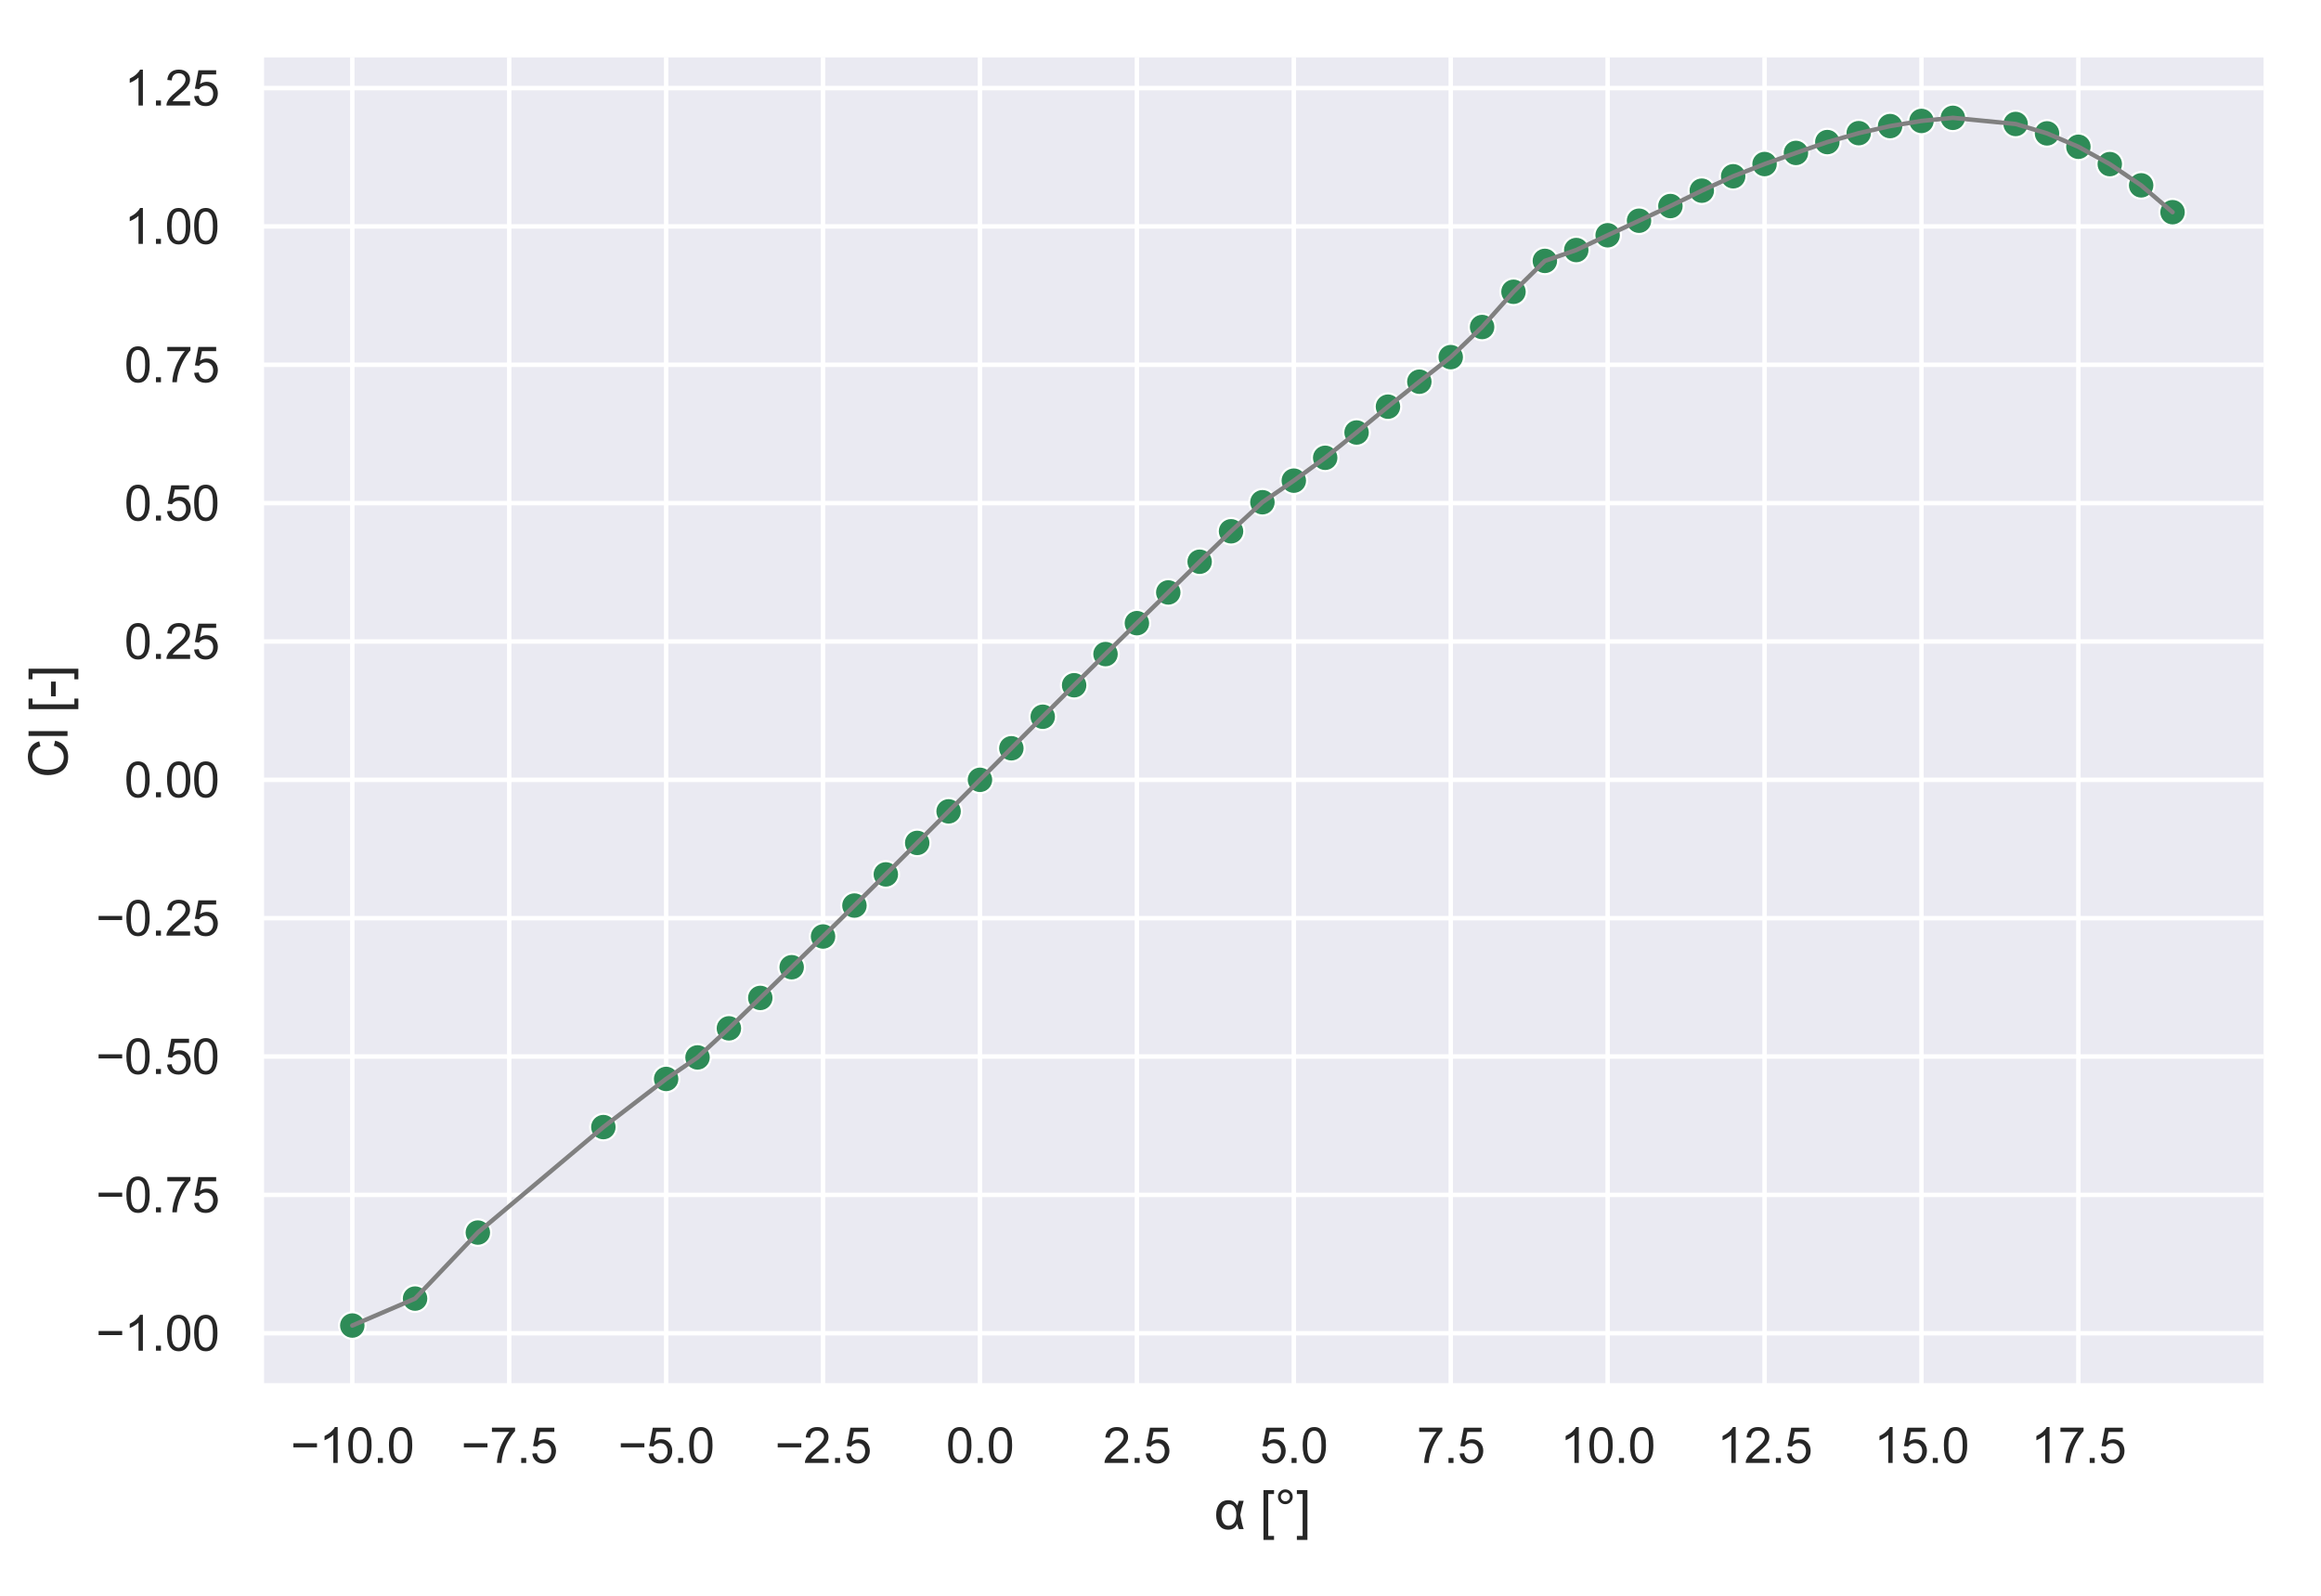 <?xml version="1.0" encoding="utf-8" standalone="no"?>
<!DOCTYPE svg PUBLIC "-//W3C//DTD SVG 1.1//EN"
  "http://www.w3.org/Graphics/SVG/1.1/DTD/svg11.dtd">
<svg xmlns:xlink="http://www.w3.org/1999/xlink" width="523.636pt" height="360pt" viewBox="0 0 523.636 360" xmlns="http://www.w3.org/2000/svg" version="1.1">
 <defs>
  <style type="text/css">*{stroke-linejoin: round; stroke-linecap: butt}</style>
 </defs>
 <g id="figure_1">
  <g id="patch_1">
   <path d="M 0 360 
L 523.636 360 
L 523.636 0 
L 0 0 
z
" style="fill: #ffffff"/>
  </g>
  <g id="axes_1">
   <g id="patch_2">
    <path d="M 58.95 312.66 
L 510.676 312.66 
L 510.676 12.96 
L 58.95 12.96 
z
" style="fill: #eaeaf2"/>
   </g>
   <g id="matplotlib.axis_1">
    <g id="xtick_1">
     <g id="line2d_1">
      <path d="M 79.483 312.66 
L 79.483 12.96 
" clip-path="url(#pd3ba4c2a9e)" style="fill: none; stroke: #ffffff; stroke-linecap: round"/>
     </g>
     <g id="text_1">
      <!-- −10.0 -->
      <g style="fill: #262626" transform="translate(65.567 330.034) scale(0.11 -0.11)">
       <defs>
        <path id="ArialMT-2212" d="M 3381 1997 
L 356 1997 
L 356 2522 
L 3381 2522 
L 3381 1997 
z
" transform="scale(0.016)"/>
        <path id="ArialMT-31" d="M 2384 0 
L 1822 0 
L 1822 3584 
Q 1619 3391 1289 3197 
Q 959 3003 697 2906 
L 697 3450 
Q 1169 3672 1522 3987 
Q 1875 4303 2022 4600 
L 2384 4600 
L 2384 0 
z
" transform="scale(0.016)"/>
        <path id="ArialMT-30" d="M 266 2259 
Q 266 3072 433 3567 
Q 600 4063 929 4331 
Q 1259 4600 1759 4600 
Q 2128 4600 2406 4451 
Q 2684 4303 2865 4023 
Q 3047 3744 3150 3342 
Q 3253 2941 3253 2259 
Q 3253 1453 3087 958 
Q 2922 463 2592 192 
Q 2263 -78 1759 -78 
Q 1097 -78 719 397 
Q 266 969 266 2259 
z
M 844 2259 
Q 844 1131 1108 757 
Q 1372 384 1759 384 
Q 2147 384 2411 759 
Q 2675 1134 2675 2259 
Q 2675 3391 2411 3762 
Q 2147 4134 1753 4134 
Q 1366 4134 1134 3806 
Q 844 3388 844 2259 
z
" transform="scale(0.016)"/>
        <path id="ArialMT-2e" d="M 581 0 
L 581 641 
L 1222 641 
L 1222 0 
L 581 0 
z
" transform="scale(0.016)"/>
       </defs>
       <use xlink:href="#ArialMT-2212"/>
       <use xlink:href="#ArialMT-31" x="58.398"/>
       <use xlink:href="#ArialMT-30" x="114.014"/>
       <use xlink:href="#ArialMT-2e" x="169.629"/>
       <use xlink:href="#ArialMT-30" x="197.412"/>
      </g>
     </g>
    </g>
    <g id="xtick_2">
     <g id="line2d_2">
      <path d="M 114.885 312.66 
L 114.885 12.96 
" clip-path="url(#pd3ba4c2a9e)" style="fill: none; stroke: #ffffff; stroke-linecap: round"/>
     </g>
     <g id="text_2">
      <!-- −7.5 -->
      <g style="fill: #262626" transform="translate(104.027 330.034) scale(0.11 -0.11)">
       <defs>
        <path id="ArialMT-37" d="M 303 3981 
L 303 4522 
L 3269 4522 
L 3269 4084 
Q 2831 3619 2401 2847 
Q 1972 2075 1738 1259 
Q 1569 684 1522 0 
L 944 0 
Q 953 541 1156 1306 
Q 1359 2072 1739 2783 
Q 2119 3494 2547 3981 
L 303 3981 
z
" transform="scale(0.016)"/>
        <path id="ArialMT-35" d="M 266 1200 
L 856 1250 
Q 922 819 1161 601 
Q 1400 384 1738 384 
Q 2144 384 2425 690 
Q 2706 997 2706 1503 
Q 2706 1984 2436 2262 
Q 2166 2541 1728 2541 
Q 1456 2541 1237 2417 
Q 1019 2294 894 2097 
L 366 2166 
L 809 4519 
L 3088 4519 
L 3088 3981 
L 1259 3981 
L 1013 2750 
Q 1425 3038 1878 3038 
Q 2478 3038 2890 2622 
Q 3303 2206 3303 1553 
Q 3303 931 2941 478 
Q 2500 -78 1738 -78 
Q 1113 -78 717 272 
Q 322 622 266 1200 
z
" transform="scale(0.016)"/>
       </defs>
       <use xlink:href="#ArialMT-2212"/>
       <use xlink:href="#ArialMT-37" x="58.398"/>
       <use xlink:href="#ArialMT-2e" x="114.014"/>
       <use xlink:href="#ArialMT-35" x="141.797"/>
      </g>
     </g>
    </g>
    <g id="xtick_3">
     <g id="line2d_3">
      <path d="M 150.287 312.66 
L 150.287 12.96 
" clip-path="url(#pd3ba4c2a9e)" style="fill: none; stroke: #ffffff; stroke-linecap: round"/>
     </g>
     <g id="text_3">
      <!-- −5.0 -->
      <g style="fill: #262626" transform="translate(139.429 330.034) scale(0.11 -0.11)">
       <use xlink:href="#ArialMT-2212"/>
       <use xlink:href="#ArialMT-35" x="58.398"/>
       <use xlink:href="#ArialMT-2e" x="114.014"/>
       <use xlink:href="#ArialMT-30" x="141.797"/>
      </g>
     </g>
    </g>
    <g id="xtick_4">
     <g id="line2d_4">
      <path d="M 185.688 312.66 
L 185.688 12.96 
" clip-path="url(#pd3ba4c2a9e)" style="fill: none; stroke: #ffffff; stroke-linecap: round"/>
     </g>
     <g id="text_4">
      <!-- −2.5 -->
      <g style="fill: #262626" transform="translate(174.831 330.034) scale(0.11 -0.11)">
       <defs>
        <path id="ArialMT-32" d="M 3222 541 
L 3222 0 
L 194 0 
Q 188 203 259 391 
Q 375 700 629 1000 
Q 884 1300 1366 1694 
Q 2113 2306 2375 2664 
Q 2638 3022 2638 3341 
Q 2638 3675 2398 3904 
Q 2159 4134 1775 4134 
Q 1369 4134 1125 3890 
Q 881 3647 878 3216 
L 300 3275 
Q 359 3922 746 4261 
Q 1134 4600 1788 4600 
Q 2447 4600 2831 4234 
Q 3216 3869 3216 3328 
Q 3216 3053 3103 2787 
Q 2991 2522 2730 2228 
Q 2469 1934 1863 1422 
Q 1356 997 1212 845 
Q 1069 694 975 541 
L 3222 541 
z
" transform="scale(0.016)"/>
       </defs>
       <use xlink:href="#ArialMT-2212"/>
       <use xlink:href="#ArialMT-32" x="58.398"/>
       <use xlink:href="#ArialMT-2e" x="114.014"/>
       <use xlink:href="#ArialMT-35" x="141.797"/>
      </g>
     </g>
    </g>
    <g id="xtick_5">
     <g id="line2d_5">
      <path d="M 221.09 312.66 
L 221.09 12.96 
" clip-path="url(#pd3ba4c2a9e)" style="fill: none; stroke: #ffffff; stroke-linecap: round"/>
     </g>
     <g id="text_5">
      <!-- 0.0 -->
      <g style="fill: #262626" transform="translate(213.445 330.034) scale(0.11 -0.11)">
       <use xlink:href="#ArialMT-30"/>
       <use xlink:href="#ArialMT-2e" x="55.615"/>
       <use xlink:href="#ArialMT-30" x="83.398"/>
      </g>
     </g>
    </g>
    <g id="xtick_6">
     <g id="line2d_6">
      <path d="M 256.492 312.66 
L 256.492 12.96 
" clip-path="url(#pd3ba4c2a9e)" style="fill: none; stroke: #ffffff; stroke-linecap: round"/>
     </g>
     <g id="text_6">
      <!-- 2.5 -->
      <g style="fill: #262626" transform="translate(248.847 330.034) scale(0.11 -0.11)">
       <use xlink:href="#ArialMT-32"/>
       <use xlink:href="#ArialMT-2e" x="55.615"/>
       <use xlink:href="#ArialMT-35" x="83.398"/>
      </g>
     </g>
    </g>
    <g id="xtick_7">
     <g id="line2d_7">
      <path d="M 291.894 312.66 
L 291.894 12.96 
" clip-path="url(#pd3ba4c2a9e)" style="fill: none; stroke: #ffffff; stroke-linecap: round"/>
     </g>
     <g id="text_7">
      <!-- 5.0 -->
      <g style="fill: #262626" transform="translate(284.249 330.034) scale(0.11 -0.11)">
       <use xlink:href="#ArialMT-35"/>
       <use xlink:href="#ArialMT-2e" x="55.615"/>
       <use xlink:href="#ArialMT-30" x="83.398"/>
      </g>
     </g>
    </g>
    <g id="xtick_8">
     <g id="line2d_8">
      <path d="M 327.295 312.66 
L 327.295 12.96 
" clip-path="url(#pd3ba4c2a9e)" style="fill: none; stroke: #ffffff; stroke-linecap: round"/>
     </g>
     <g id="text_8">
      <!-- 7.5 -->
      <g style="fill: #262626" transform="translate(319.65 330.034) scale(0.11 -0.11)">
       <use xlink:href="#ArialMT-37"/>
       <use xlink:href="#ArialMT-2e" x="55.615"/>
       <use xlink:href="#ArialMT-35" x="83.398"/>
      </g>
     </g>
    </g>
    <g id="xtick_9">
     <g id="line2d_9">
      <path d="M 362.697 312.66 
L 362.697 12.96 
" clip-path="url(#pd3ba4c2a9e)" style="fill: none; stroke: #ffffff; stroke-linecap: round"/>
     </g>
     <g id="text_9">
      <!-- 10.0 -->
      <g style="fill: #262626" transform="translate(351.994 330.034) scale(0.11 -0.11)">
       <use xlink:href="#ArialMT-31"/>
       <use xlink:href="#ArialMT-30" x="55.615"/>
       <use xlink:href="#ArialMT-2e" x="111.23"/>
       <use xlink:href="#ArialMT-30" x="139.014"/>
      </g>
     </g>
    </g>
    <g id="xtick_10">
     <g id="line2d_10">
      <path d="M 398.099 312.66 
L 398.099 12.96 
" clip-path="url(#pd3ba4c2a9e)" style="fill: none; stroke: #ffffff; stroke-linecap: round"/>
     </g>
     <g id="text_10">
      <!-- 12.5 -->
      <g style="fill: #262626" transform="translate(387.395 330.034) scale(0.11 -0.11)">
       <use xlink:href="#ArialMT-31"/>
       <use xlink:href="#ArialMT-32" x="55.615"/>
       <use xlink:href="#ArialMT-2e" x="111.23"/>
       <use xlink:href="#ArialMT-35" x="139.014"/>
      </g>
     </g>
    </g>
    <g id="xtick_11">
     <g id="line2d_11">
      <path d="M 433.501 312.66 
L 433.501 12.96 
" clip-path="url(#pd3ba4c2a9e)" style="fill: none; stroke: #ffffff; stroke-linecap: round"/>
     </g>
     <g id="text_11">
      <!-- 15.0 -->
      <g style="fill: #262626" transform="translate(422.797 330.034) scale(0.11 -0.11)">
       <use xlink:href="#ArialMT-31"/>
       <use xlink:href="#ArialMT-35" x="55.615"/>
       <use xlink:href="#ArialMT-2e" x="111.23"/>
       <use xlink:href="#ArialMT-30" x="139.014"/>
      </g>
     </g>
    </g>
    <g id="xtick_12">
     <g id="line2d_12">
      <path d="M 468.902 312.66 
L 468.902 12.96 
" clip-path="url(#pd3ba4c2a9e)" style="fill: none; stroke: #ffffff; stroke-linecap: round"/>
     </g>
     <g id="text_12">
      <!-- 17.5 -->
      <g style="fill: #262626" transform="translate(458.199 330.034) scale(0.11 -0.11)">
       <use xlink:href="#ArialMT-31"/>
       <use xlink:href="#ArialMT-37" x="55.615"/>
       <use xlink:href="#ArialMT-2e" x="111.23"/>
       <use xlink:href="#ArialMT-35" x="139.014"/>
      </g>
     </g>
    </g>
    <g id="text_13">
     <!-- α [°] -->
     <g style="fill: #262626" transform="translate(273.945 344.955) scale(0.12 -0.12)">
      <defs>
       <path id="ArialMT-3b1" d="M 2884 3319 
L 3459 3319 
Q 3241 2631 3056 1659 
Q 3275 453 3459 0 
L 2900 0 
Q 2766 313 2697 606 
Q 2438 -75 1613 -75 
Q 988 -75 606 394 
Q 225 863 225 1666 
Q 225 2491 608 2942 
Q 991 3394 1622 3394 
Q 2013 3394 2259 3236 
Q 2506 3078 2719 2756 
Q 2741 2866 2884 3319 
z
M 1716 2928 
Q 1313 2928 1078 2603 
Q 844 2278 844 1666 
Q 844 1069 1066 728 
Q 1288 388 1684 388 
Q 2072 388 2331 723 
Q 2591 1059 2591 1691 
Q 2591 2303 2348 2615 
Q 2106 2928 1716 2928 
z
" transform="scale(0.016)"/>
       <path id="ArialMT-20" transform="scale(0.016)"/>
       <path id="ArialMT-5b" d="M 434 -1272 
L 434 4581 
L 1675 4581 
L 1675 4116 
L 997 4116 
L 997 -806 
L 1675 -806 
L 1675 -1272 
L 434 -1272 
z
" transform="scale(0.016)"/>
       <path id="ArialMT-b0" d="M 400 3794 
Q 400 4153 654 4406 
Q 909 4659 1266 4659 
Q 1628 4659 1881 4406 
Q 2134 4153 2134 3794 
Q 2134 3434 1879 3179 
Q 1625 2925 1266 2925 
Q 909 2925 654 3178 
Q 400 3431 400 3794 
z
M 741 3794 
Q 741 3575 895 3420 
Q 1050 3266 1269 3266 
Q 1484 3266 1639 3420 
Q 1794 3575 1794 3794 
Q 1794 4013 1639 4167 
Q 1484 4322 1269 4322 
Q 1050 4322 895 4167 
Q 741 4013 741 3794 
z
" transform="scale(0.016)"/>
       <path id="ArialMT-5d" d="M 1363 -1272 
L 122 -1272 
L 122 -806 
L 800 -806 
L 800 4116 
L 122 4116 
L 122 4581 
L 1363 4581 
L 1363 -1272 
z
" transform="scale(0.016)"/>
      </defs>
      <use xlink:href="#ArialMT-3b1"/>
      <use xlink:href="#ArialMT-20" x="57.812"/>
      <use xlink:href="#ArialMT-5b" x="85.596"/>
      <use xlink:href="#ArialMT-b0" x="113.379"/>
      <use xlink:href="#ArialMT-5d" x="153.369"/>
     </g>
    </g>
   </g>
   <g id="matplotlib.axis_2">
    <g id="ytick_1">
     <g id="line2d_13">
      <path d="M 58.95 300.773 
L 510.676 300.773 
" clip-path="url(#pd3ba4c2a9e)" style="fill: none; stroke: #ffffff; stroke-linecap: round"/>
     </g>
     <g id="text_14">
      <!-- −1.00 -->
      <g style="fill: #262626" transform="translate(21.618 304.709) scale(0.11 -0.11)">
       <use xlink:href="#ArialMT-2212"/>
       <use xlink:href="#ArialMT-31" x="58.398"/>
       <use xlink:href="#ArialMT-2e" x="114.014"/>
       <use xlink:href="#ArialMT-30" x="141.797"/>
       <use xlink:href="#ArialMT-30" x="197.412"/>
      </g>
     </g>
    </g>
    <g id="ytick_2">
     <g id="line2d_14">
      <path d="M 58.95 269.561 
L 510.676 269.561 
" clip-path="url(#pd3ba4c2a9e)" style="fill: none; stroke: #ffffff; stroke-linecap: round"/>
     </g>
     <g id="text_15">
      <!-- −0.75 -->
      <g style="fill: #262626" transform="translate(21.618 273.498) scale(0.11 -0.11)">
       <use xlink:href="#ArialMT-2212"/>
       <use xlink:href="#ArialMT-30" x="58.398"/>
       <use xlink:href="#ArialMT-2e" x="114.014"/>
       <use xlink:href="#ArialMT-37" x="141.797"/>
       <use xlink:href="#ArialMT-35" x="197.412"/>
      </g>
     </g>
    </g>
    <g id="ytick_3">
     <g id="line2d_15">
      <path d="M 58.95 238.349 
L 510.676 238.349 
" clip-path="url(#pd3ba4c2a9e)" style="fill: none; stroke: #ffffff; stroke-linecap: round"/>
     </g>
     <g id="text_16">
      <!-- −0.50 -->
      <g style="fill: #262626" transform="translate(21.618 242.286) scale(0.11 -0.11)">
       <use xlink:href="#ArialMT-2212"/>
       <use xlink:href="#ArialMT-30" x="58.398"/>
       <use xlink:href="#ArialMT-2e" x="114.014"/>
       <use xlink:href="#ArialMT-35" x="141.797"/>
       <use xlink:href="#ArialMT-30" x="197.412"/>
      </g>
     </g>
    </g>
    <g id="ytick_4">
     <g id="line2d_16">
      <path d="M 58.95 207.137 
L 510.676 207.137 
" clip-path="url(#pd3ba4c2a9e)" style="fill: none; stroke: #ffffff; stroke-linecap: round"/>
     </g>
     <g id="text_17">
      <!-- −0.25 -->
      <g style="fill: #262626" transform="translate(21.618 211.074) scale(0.11 -0.11)">
       <use xlink:href="#ArialMT-2212"/>
       <use xlink:href="#ArialMT-30" x="58.398"/>
       <use xlink:href="#ArialMT-2e" x="114.014"/>
       <use xlink:href="#ArialMT-32" x="141.797"/>
       <use xlink:href="#ArialMT-35" x="197.412"/>
      </g>
     </g>
    </g>
    <g id="ytick_5">
     <g id="line2d_17">
      <path d="M 58.95 175.925 
L 510.676 175.925 
" clip-path="url(#pd3ba4c2a9e)" style="fill: none; stroke: #ffffff; stroke-linecap: round"/>
     </g>
     <g id="text_18">
      <!-- 0.00 -->
      <g style="fill: #262626" transform="translate(28.043 179.862) scale(0.11 -0.11)">
       <use xlink:href="#ArialMT-30"/>
       <use xlink:href="#ArialMT-2e" x="55.615"/>
       <use xlink:href="#ArialMT-30" x="83.398"/>
       <use xlink:href="#ArialMT-30" x="139.014"/>
      </g>
     </g>
    </g>
    <g id="ytick_6">
     <g id="line2d_18">
      <path d="M 58.95 144.713 
L 510.676 144.713 
" clip-path="url(#pd3ba4c2a9e)" style="fill: none; stroke: #ffffff; stroke-linecap: round"/>
     </g>
     <g id="text_19">
      <!-- 0.25 -->
      <g style="fill: #262626" transform="translate(28.043 148.65) scale(0.11 -0.11)">
       <use xlink:href="#ArialMT-30"/>
       <use xlink:href="#ArialMT-2e" x="55.615"/>
       <use xlink:href="#ArialMT-32" x="83.398"/>
       <use xlink:href="#ArialMT-35" x="139.014"/>
      </g>
     </g>
    </g>
    <g id="ytick_7">
     <g id="line2d_19">
      <path d="M 58.95 113.502 
L 510.676 113.502 
" clip-path="url(#pd3ba4c2a9e)" style="fill: none; stroke: #ffffff; stroke-linecap: round"/>
     </g>
     <g id="text_20">
      <!-- 0.50 -->
      <g style="fill: #262626" transform="translate(28.043 117.438) scale(0.11 -0.11)">
       <use xlink:href="#ArialMT-30"/>
       <use xlink:href="#ArialMT-2e" x="55.615"/>
       <use xlink:href="#ArialMT-35" x="83.398"/>
       <use xlink:href="#ArialMT-30" x="139.014"/>
      </g>
     </g>
    </g>
    <g id="ytick_8">
     <g id="line2d_20">
      <path d="M 58.95 82.29 
L 510.676 82.29 
" clip-path="url(#pd3ba4c2a9e)" style="fill: none; stroke: #ffffff; stroke-linecap: round"/>
     </g>
     <g id="text_21">
      <!-- 0.75 -->
      <g style="fill: #262626" transform="translate(28.043 86.226) scale(0.11 -0.11)">
       <use xlink:href="#ArialMT-30"/>
       <use xlink:href="#ArialMT-2e" x="55.615"/>
       <use xlink:href="#ArialMT-37" x="83.398"/>
       <use xlink:href="#ArialMT-35" x="139.014"/>
      </g>
     </g>
    </g>
    <g id="ytick_9">
     <g id="line2d_21">
      <path d="M 58.95 51.078 
L 510.676 51.078 
" clip-path="url(#pd3ba4c2a9e)" style="fill: none; stroke: #ffffff; stroke-linecap: round"/>
     </g>
     <g id="text_22">
      <!-- 1.00 -->
      <g style="fill: #262626" transform="translate(28.043 55.015) scale(0.11 -0.11)">
       <use xlink:href="#ArialMT-31"/>
       <use xlink:href="#ArialMT-2e" x="55.615"/>
       <use xlink:href="#ArialMT-30" x="83.398"/>
       <use xlink:href="#ArialMT-30" x="139.014"/>
      </g>
     </g>
    </g>
    <g id="ytick_10">
     <g id="line2d_22">
      <path d="M 58.95 19.866 
L 510.676 19.866 
" clip-path="url(#pd3ba4c2a9e)" style="fill: none; stroke: #ffffff; stroke-linecap: round"/>
     </g>
     <g id="text_23">
      <!-- 1.25 -->
      <g style="fill: #262626" transform="translate(28.043 23.803) scale(0.11 -0.11)">
       <use xlink:href="#ArialMT-31"/>
       <use xlink:href="#ArialMT-2e" x="55.615"/>
       <use xlink:href="#ArialMT-32" x="83.398"/>
       <use xlink:href="#ArialMT-35" x="139.014"/>
      </g>
     </g>
    </g>
    <g id="text_24">
     <!-- Cl [-] -->
     <g style="fill: #262626" transform="translate(15.233 175.475) rotate(-90) scale(0.12 -0.12)">
      <defs>
       <path id="ArialMT-43" d="M 3763 1606 
L 4369 1453 
Q 4178 706 3683 314 
Q 3188 -78 2472 -78 
Q 1731 -78 1267 223 
Q 803 525 561 1097 
Q 319 1669 319 2325 
Q 319 3041 592 3573 
Q 866 4106 1370 4382 
Q 1875 4659 2481 4659 
Q 3169 4659 3637 4309 
Q 4106 3959 4291 3325 
L 3694 3184 
Q 3534 3684 3231 3912 
Q 2928 4141 2469 4141 
Q 1941 4141 1586 3887 
Q 1231 3634 1087 3207 
Q 944 2781 944 2328 
Q 944 1744 1114 1308 
Q 1284 872 1643 656 
Q 2003 441 2422 441 
Q 2931 441 3284 734 
Q 3638 1028 3763 1606 
z
" transform="scale(0.016)"/>
       <path id="ArialMT-6c" d="M 409 0 
L 409 4581 
L 972 4581 
L 972 0 
L 409 0 
z
" transform="scale(0.016)"/>
       <path id="ArialMT-2d" d="M 203 1375 
L 203 1941 
L 1931 1941 
L 1931 1375 
L 203 1375 
z
" transform="scale(0.016)"/>
      </defs>
      <use xlink:href="#ArialMT-43"/>
      <use xlink:href="#ArialMT-6c" x="72.217"/>
      <use xlink:href="#ArialMT-20" x="94.434"/>
      <use xlink:href="#ArialMT-5b" x="122.217"/>
      <use xlink:href="#ArialMT-2d" x="150"/>
      <use xlink:href="#ArialMT-5d" x="183.301"/>
     </g>
    </g>
   </g>
   <g id="PolyCollection_1"/>
   <g id="PathCollection_1">
    <defs>
     <path id="m51465c864d" d="M 0 3 
C 0.796 3 1.559 2.684 2.121 2.121 
C 2.684 1.559 3 0.796 3 0 
C 3 -0.796 2.684 -1.559 2.121 -2.121 
C 1.559 -2.684 0.796 -3 0 -3 
C -0.796 -3 -1.559 -2.684 -2.121 -2.121 
C -2.684 -1.559 -3 -0.796 -3 0 
C -3 0.796 -2.684 1.559 -2.121 2.121 
C -1.559 2.684 -0.796 3 0 3 
z
" style="stroke: #ffffff; stroke-width: 0.48"/>
    </defs>
    <g clip-path="url(#pd3ba4c2a9e)">
     <use xlink:href="#m51465c864d" x="79.483" y="299.037" style="fill: #2e8b57; stroke: #ffffff; stroke-width: 0.48"/>
     <use xlink:href="#m51465c864d" x="93.644" y="292.957" style="fill: #2e8b57; stroke: #ffffff; stroke-width: 0.48"/>
     <use xlink:href="#m51465c864d" x="107.804" y="278.063" style="fill: #2e8b57; stroke: #ffffff; stroke-width: 0.48"/>
     <use xlink:href="#m51465c864d" x="136.126" y="254.267" style="fill: #2e8b57; stroke: #ffffff; stroke-width: 0.48"/>
     <use xlink:href="#m51465c864d" x="150.287" y="243.405" style="fill: #2e8b57; stroke: #ffffff; stroke-width: 0.48"/>
     <use xlink:href="#m51465c864d" x="157.367" y="238.549" style="fill: #2e8b57; stroke: #ffffff; stroke-width: 0.48"/>
     <use xlink:href="#m51465c864d" x="164.447" y="231.994" style="fill: #2e8b57; stroke: #ffffff; stroke-width: 0.48"/>
     <use xlink:href="#m51465c864d" x="171.528" y="225.128" style="fill: #2e8b57; stroke: #ffffff; stroke-width: 0.48"/>
     <use xlink:href="#m51465c864d" x="178.608" y="218.199" style="fill: #2e8b57; stroke: #ffffff; stroke-width: 0.48"/>
     <use xlink:href="#m51465c864d" x="185.688" y="211.27" style="fill: #2e8b57; stroke: #ffffff; stroke-width: 0.48"/>
     <use xlink:href="#m51465c864d" x="192.769" y="204.291" style="fill: #2e8b57; stroke: #ffffff; stroke-width: 0.48"/>
     <use xlink:href="#m51465c864d" x="199.849" y="197.262" style="fill: #2e8b57; stroke: #ffffff; stroke-width: 0.48"/>
     <use xlink:href="#m51465c864d" x="206.929" y="190.158" style="fill: #2e8b57; stroke: #ffffff; stroke-width: 0.48"/>
     <use xlink:href="#m51465c864d" x="214.01" y="183.042" style="fill: #2e8b57; stroke: #ffffff; stroke-width: 0.48"/>
     <use xlink:href="#m51465c864d" x="221.09" y="175.925" style="fill: #2e8b57; stroke: #ffffff; stroke-width: 0.48"/>
     <use xlink:href="#m51465c864d" x="228.17" y="168.809" style="fill: #2e8b57; stroke: #ffffff; stroke-width: 0.48"/>
     <use xlink:href="#m51465c864d" x="235.251" y="161.693" style="fill: #2e8b57; stroke: #ffffff; stroke-width: 0.48"/>
     <use xlink:href="#m51465c864d" x="242.331" y="154.589" style="fill: #2e8b57; stroke: #ffffff; stroke-width: 0.48"/>
     <use xlink:href="#m51465c864d" x="249.411" y="147.56" style="fill: #2e8b57; stroke: #ffffff; stroke-width: 0.48"/>
     <use xlink:href="#m51465c864d" x="256.492" y="140.581" style="fill: #2e8b57; stroke: #ffffff; stroke-width: 0.48"/>
     <use xlink:href="#m51465c864d" x="263.572" y="133.652" style="fill: #2e8b57; stroke: #ffffff; stroke-width: 0.48"/>
     <use xlink:href="#m51465c864d" x="270.652" y="126.723" style="fill: #2e8b57; stroke: #ffffff; stroke-width: 0.48"/>
     <use xlink:href="#m51465c864d" x="277.733" y="119.856" style="fill: #2e8b57; stroke: #ffffff; stroke-width: 0.48"/>
     <use xlink:href="#m51465c864d" x="284.813" y="113.302" style="fill: #2e8b57; stroke: #ffffff; stroke-width: 0.48"/>
     <use xlink:href="#m51465c864d" x="291.894" y="108.433" style="fill: #2e8b57; stroke: #ffffff; stroke-width: 0.48"/>
     <use xlink:href="#m51465c864d" x="298.974" y="103.277" style="fill: #2e8b57; stroke: #ffffff; stroke-width: 0.48"/>
     <use xlink:href="#m51465c864d" x="306.054" y="97.571" style="fill: #2e8b57; stroke: #ffffff; stroke-width: 0.48"/>
     <use xlink:href="#m51465c864d" x="313.135" y="91.741" style="fill: #2e8b57; stroke: #ffffff; stroke-width: 0.48"/>
     <use xlink:href="#m51465c864d" x="320.215" y="86.11" style="fill: #2e8b57; stroke: #ffffff; stroke-width: 0.48"/>
     <use xlink:href="#m51465c864d" x="327.295" y="80.567" style="fill: #2e8b57; stroke: #ffffff; stroke-width: 0.48"/>
     <use xlink:href="#m51465c864d" x="334.376" y="73.775" style="fill: #2e8b57; stroke: #ffffff; stroke-width: 0.48"/>
     <use xlink:href="#m51465c864d" x="341.456" y="65.822" style="fill: #2e8b57; stroke: #ffffff; stroke-width: 0.48"/>
     <use xlink:href="#m51465c864d" x="348.536" y="58.856" style="fill: #2e8b57; stroke: #ffffff; stroke-width: 0.48"/>
     <use xlink:href="#m51465c864d" x="355.617" y="56.409" style="fill: #2e8b57; stroke: #ffffff; stroke-width: 0.48"/>
     <use xlink:href="#m51465c864d" x="362.697" y="53.075" style="fill: #2e8b57; stroke: #ffffff; stroke-width: 0.48"/>
     <use xlink:href="#m51465c864d" x="369.777" y="49.792" style="fill: #2e8b57; stroke: #ffffff; stroke-width: 0.48"/>
     <use xlink:href="#m51465c864d" x="376.858" y="46.483" style="fill: #2e8b57; stroke: #ffffff; stroke-width: 0.48"/>
     <use xlink:href="#m51465c864d" x="383.938" y="43.013" style="fill: #2e8b57; stroke: #ffffff; stroke-width: 0.48"/>
     <use xlink:href="#m51465c864d" x="391.018" y="39.767" style="fill: #2e8b57; stroke: #ffffff; stroke-width: 0.48"/>
     <use xlink:href="#m51465c864d" x="398.099" y="37.007" style="fill: #2e8b57; stroke: #ffffff; stroke-width: 0.48"/>
     <use xlink:href="#m51465c864d" x="405.179" y="34.498" style="fill: #2e8b57; stroke: #ffffff; stroke-width: 0.48"/>
     <use xlink:href="#m51465c864d" x="412.259" y="32.051" style="fill: #2e8b57; stroke: #ffffff; stroke-width: 0.48"/>
     <use xlink:href="#m51465c864d" x="419.34" y="30.041" style="fill: #2e8b57; stroke: #ffffff; stroke-width: 0.48"/>
     <use xlink:href="#m51465c864d" x="426.42" y="28.443" style="fill: #2e8b57; stroke: #ffffff; stroke-width: 0.48"/>
     <use xlink:href="#m51465c864d" x="433.501" y="27.282" style="fill: #2e8b57; stroke: #ffffff; stroke-width: 0.48"/>
     <use xlink:href="#m51465c864d" x="440.581" y="26.583" style="fill: #2e8b57; stroke: #ffffff; stroke-width: 0.48"/>
     <use xlink:href="#m51465c864d" x="454.742" y="27.969" style="fill: #2e8b57; stroke: #ffffff; stroke-width: 0.48"/>
     <use xlink:href="#m51465c864d" x="461.822" y="30.091" style="fill: #2e8b57; stroke: #ffffff; stroke-width: 0.48"/>
     <use xlink:href="#m51465c864d" x="468.902" y="33.112" style="fill: #2e8b57; stroke: #ffffff; stroke-width: 0.48"/>
     <use xlink:href="#m51465c864d" x="475.983" y="37.02" style="fill: #2e8b57; stroke: #ffffff; stroke-width: 0.48"/>
     <use xlink:href="#m51465c864d" x="483.063" y="41.814" style="fill: #2e8b57; stroke: #ffffff; stroke-width: 0.48"/>
     <use xlink:href="#m51465c864d" x="490.143" y="47.869" style="fill: #2e8b57; stroke: #ffffff; stroke-width: 0.48"/>
    </g>
   </g>
   <g id="line2d_23">
    <path d="M 79.483 299.037 
L 93.644 292.957 
L 107.804 278.063 
L 136.126 254.267 
L 150.287 243.405 
L 157.367 238.549 
L 164.447 231.994 
L 171.528 225.128 
L 178.608 218.199 
L 185.688 211.27 
L 192.769 204.291 
L 199.849 197.262 
L 206.929 190.158 
L 214.01 183.042 
L 221.09 175.925 
L 228.17 168.809 
L 235.251 161.693 
L 242.331 154.589 
L 249.411 147.56 
L 256.492 140.581 
L 263.572 133.652 
L 270.652 126.723 
L 277.733 119.856 
L 284.813 113.302 
L 291.894 108.433 
L 298.974 103.277 
L 306.054 97.571 
L 313.135 91.741 
L 320.215 86.11 
L 327.295 80.567 
L 334.376 73.775 
L 341.456 65.822 
L 348.536 58.856 
L 355.617 56.409 
L 362.697 53.075 
L 369.777 49.792 
L 376.858 46.483 
L 383.938 43.013 
L 391.018 39.767 
L 398.099 37.007 
L 405.179 34.498 
L 412.259 32.051 
L 419.34 30.041 
L 426.42 28.443 
L 433.501 27.282 
L 440.581 26.583 
L 454.742 27.969 
L 461.822 30.091 
L 468.902 33.112 
L 475.983 37.02 
L 483.063 41.814 
L 490.143 47.869 
" clip-path="url(#pd3ba4c2a9e)" style="fill: none; stroke: #808080; stroke-linecap: round"/>
   </g>
   <g id="patch_3">
    <path d="M 58.95 312.66 
L 58.95 12.96 
" style="fill: none; stroke: #ffffff; stroke-width: 1.25; stroke-linejoin: miter; stroke-linecap: square"/>
   </g>
   <g id="patch_4">
    <path d="M 58.95 312.66 
L 510.676 312.66 
" style="fill: none; stroke: #ffffff; stroke-width: 1.25; stroke-linejoin: miter; stroke-linecap: square"/>
   </g>
  </g>
 </g>
 <defs>
  <clipPath id="pd3ba4c2a9e">
   <rect x="58.95" y="12.96" width="451.726" height="299.7"/>
  </clipPath>
 </defs>
</svg>
